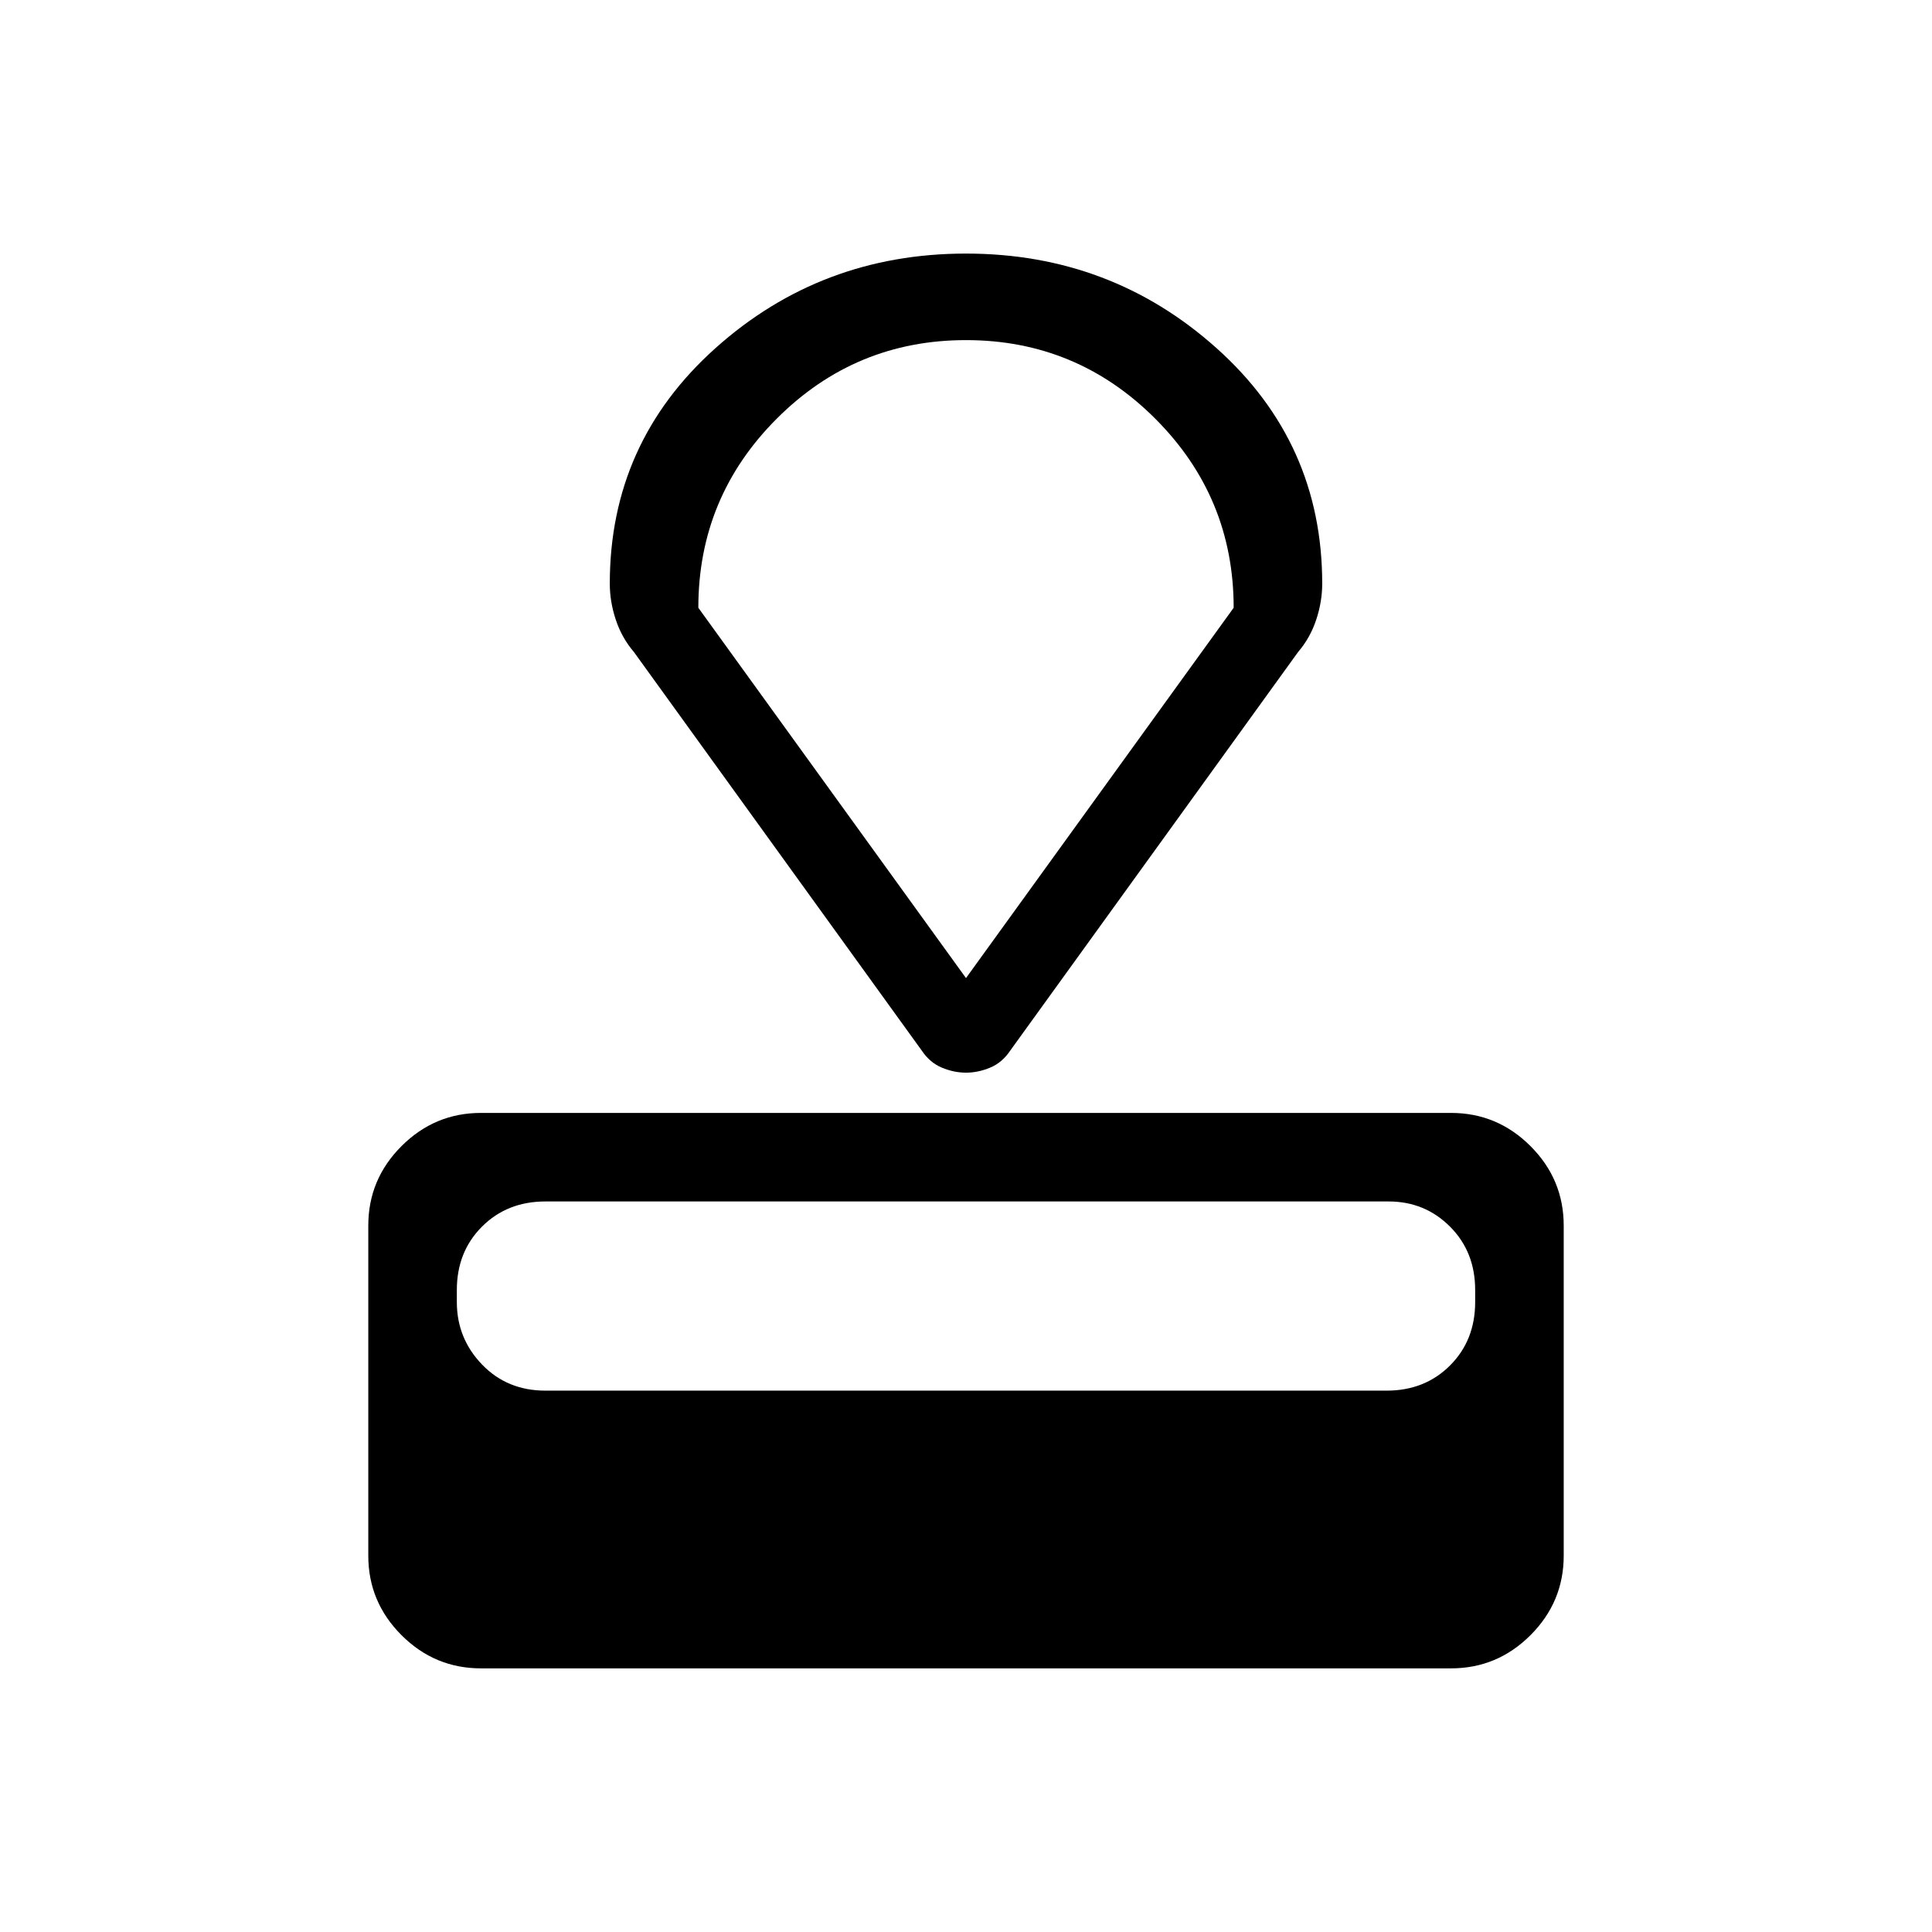 <svg xmlns="http://www.w3.org/2000/svg" height="48" width="48"><path d="M36.05 41.45h-24.1q-1.15 0-1.975-.825-.825-.825-.825-1.975v-8.2q0-1.15.825-1.975.825-.825 1.975-.825h24.1q1.15 0 1.975.825.825.825.825 1.975v8.2q0 1.15-.825 1.975-.825.825-1.975.825Zm-1.6-6.9q.95 0 1.575-.625t.625-1.575v-.3q0-.95-.625-1.575T34.5 29.85H13.55q-.95 0-1.575.625t-.625 1.575v.3q0 .9.625 1.55t1.575.65Zm-2.2-18.35-7.15 9.9q-.2.3-.5.425t-.6.125q-.3 0-.6-.125t-.5-.425l-7.15-9.9q-.3-.35-.45-.8-.15-.45-.15-.9 0-3.5 2.625-5.85Q20.4 6.3 24 6.3q3.6 0 6.225 2.35Q32.85 11 32.85 14.5q0 .45-.15.9t-.45.8ZM24 24.3l6.65-9.2q0-2.75-1.95-4.7-1.95-1.95-4.7-1.95t-4.7 1.95q-1.95 1.95-1.95 4.7Zm0 0Z"/></svg>
